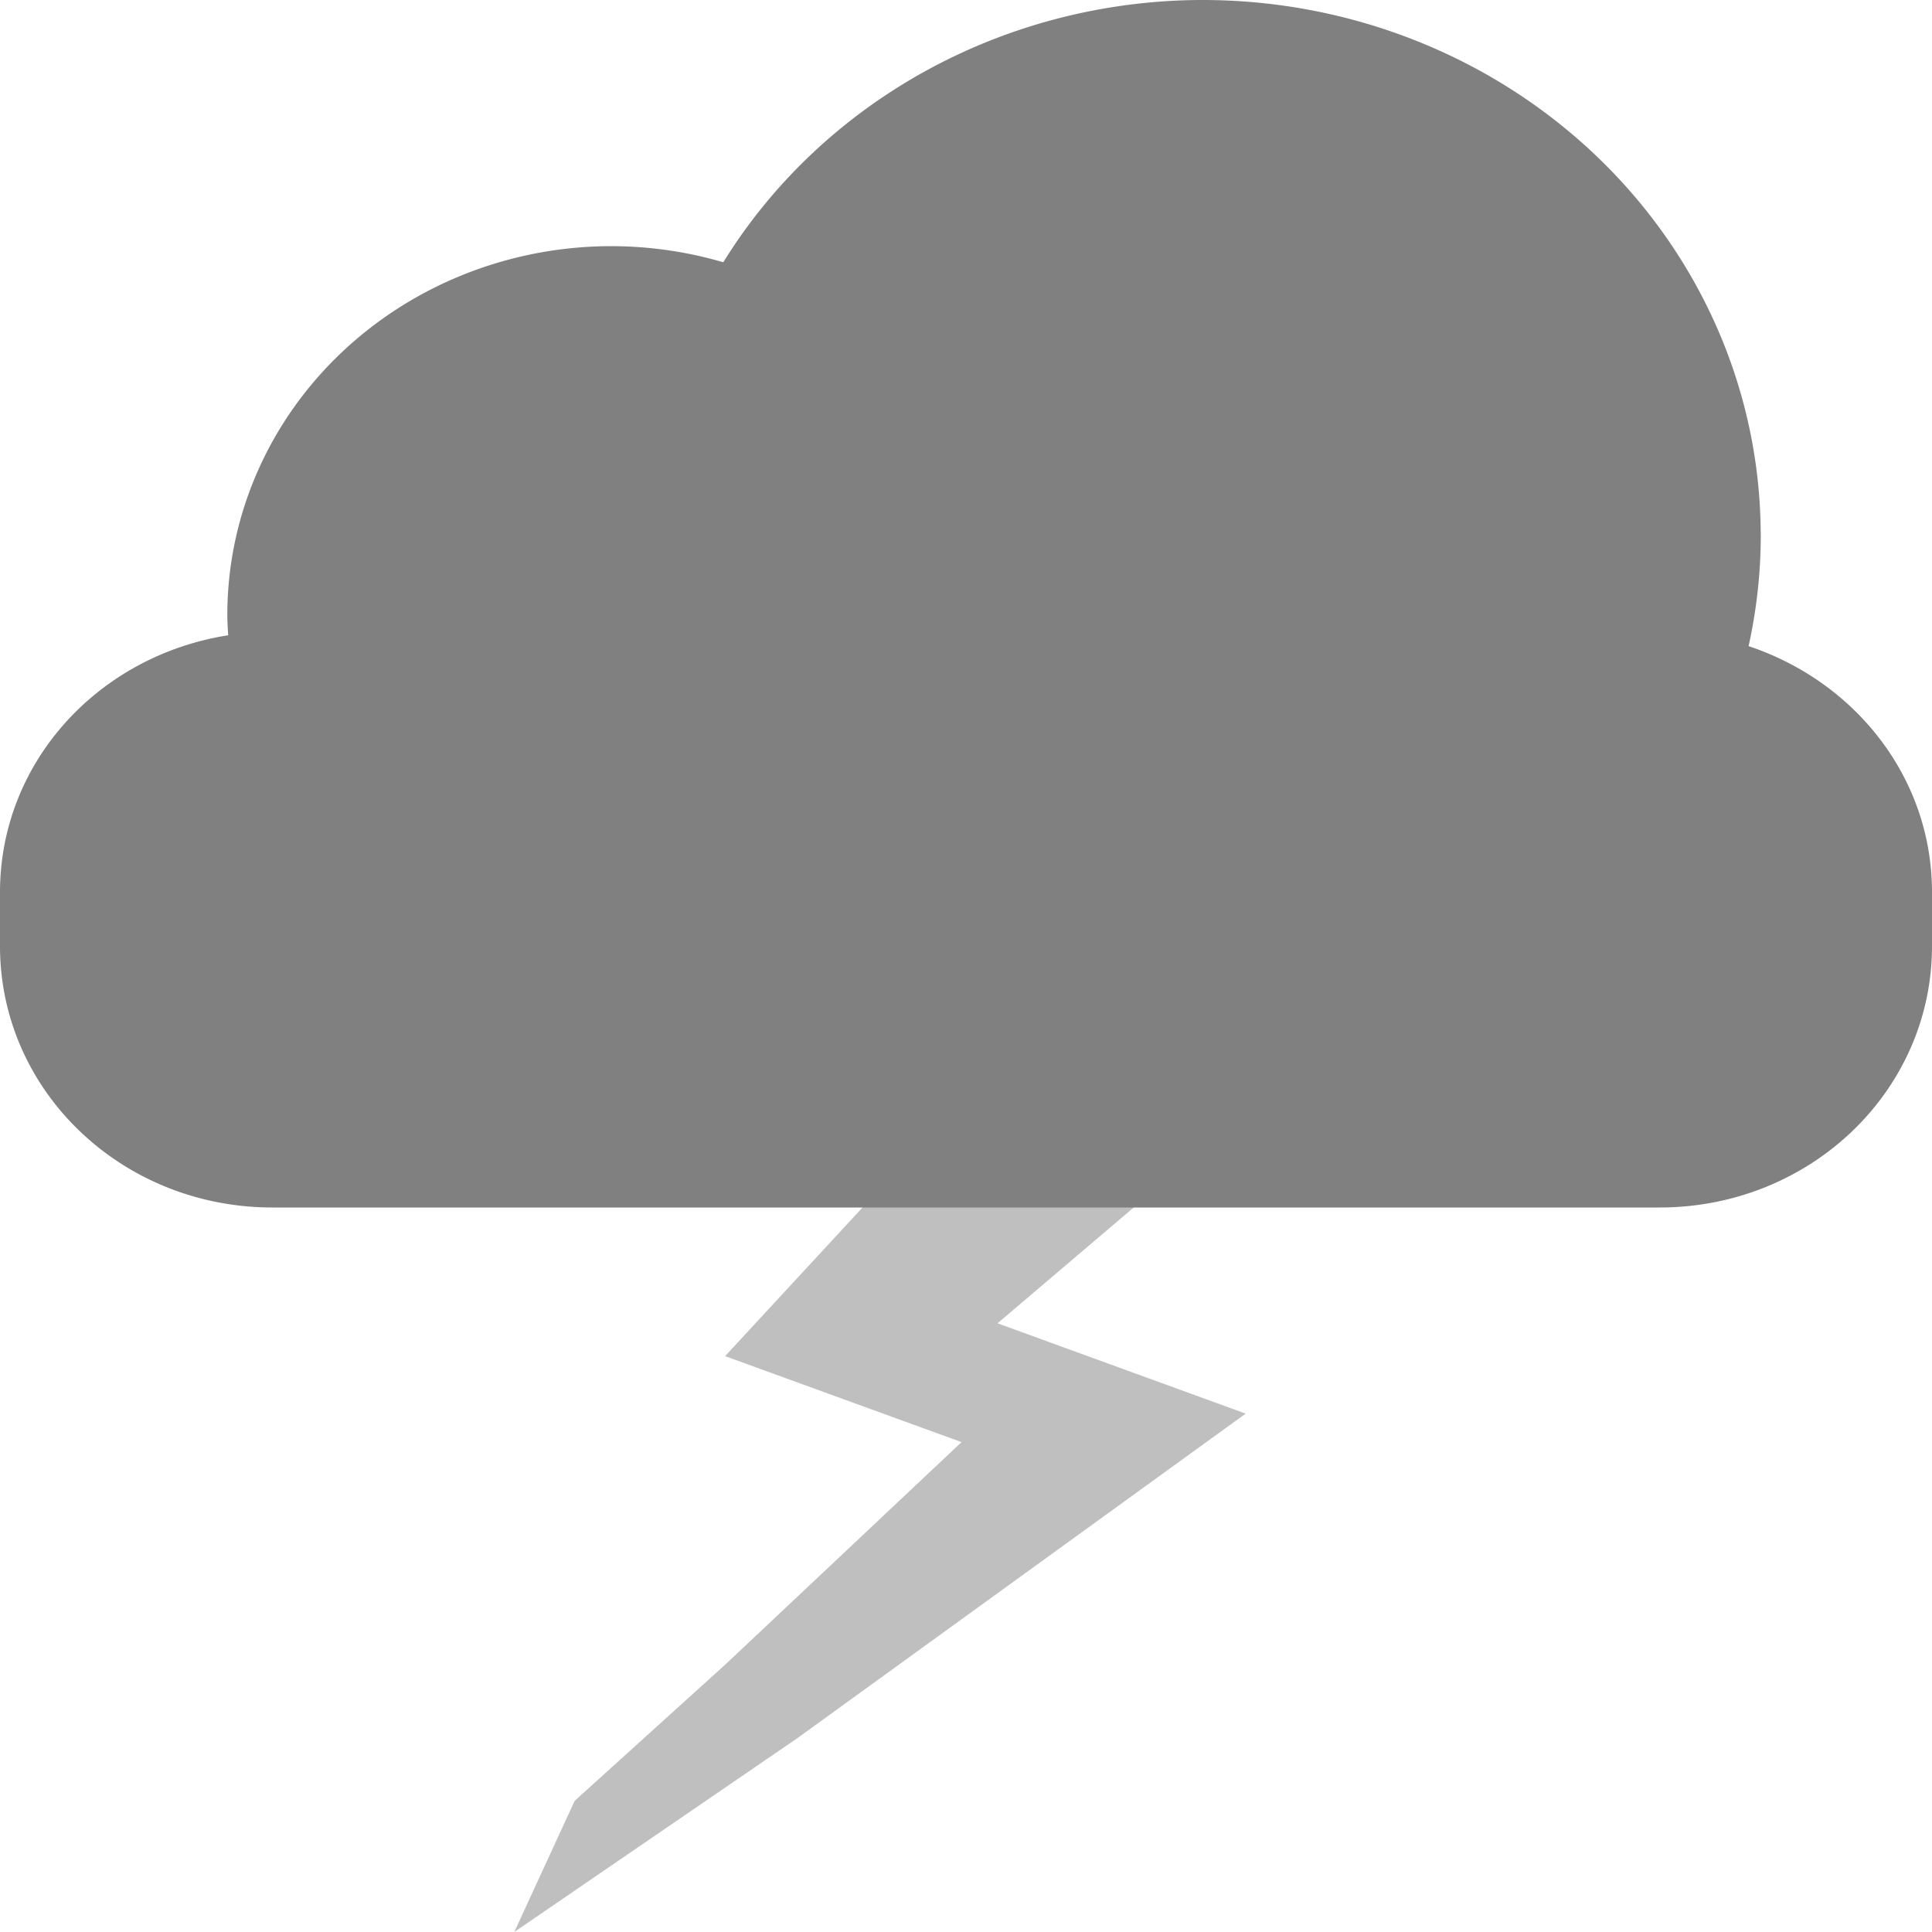 <?xml version="1.0" encoding="UTF-8" standalone="no"?>
<svg
   xmlns:dc="http://purl.org/dc/elements/1.1/"
   xmlns:cc="http://creativecommons.org/ns#"
   xmlns:rdf="http://www.w3.org/1999/02/22-rdf-syntax-ns#"
   xmlns:svg="http://www.w3.org/2000/svg"
   xmlns="http://www.w3.org/2000/svg"
   xmlns:sodipodi="http://sodipodi.sourceforge.net/DTD/sodipodi-0.dtd"
   xmlns:inkscape="http://www.inkscape.org/namespaces/inkscape"
   height="16"
   width="16"
   version="1.1"
   id="svg4"
   sodipodi:docname="weather-storm-symbolic.svg"
   inkscape:version="0.92.3 (2405546, 2018-03-11)">
  <defs
     id="defs8" />
  <sodipodi:namedview
     pagecolor="#ffffff"
     bordercolor="#666666"
     borderopacity="1"
     objecttolerance="10"
     gridtolerance="10"
     guidetolerance="10"
     inkscape:pageopacity="0"
     inkscape:pageshadow="2"
     inkscape:window-width="1920"
     inkscape:window-height="1474"
     id="namedview6"
     showgrid="false"
     inkscape:zoom="14.75"
     inkscape:cx="-22.170236"
     inkscape:cy="15.432374"
     inkscape:window-x="0"
     inkscape:window-y="27"
     inkscape:window-maximized="0"
     inkscape:current-layer="svg4" />
  <path
     style="opacity:1;fill:#808080;fill-opacity:1;stroke:none;stroke-width:0.442;stroke-linecap:butt;stroke-linejoin:bevel;stroke-miterlimit:4;stroke-dasharray:none;stroke-opacity:1;paint-order:fill markers stroke"
     d="M 9.875,7.4468974e-4 A 4.622,4.434 0 0 0 5.99,2.172 3.182,3.053 0 0 0 5.007,2.039 3.182,3.053 0 0 0 1.883,5.13 3.182,3.053 0 0 0 1.89,5.261 C 0.816,5.429 0,6.311 0,7.39 V 7.835 C 0,9.034 1.007,10 2.257,10 H 13.743 C 14.993,10 16,9.034 16,7.835 V 7.39 C 16,6.44 15.364,5.645 14.481,5.351 A 4.622,4.434 0 0 0 14.582,4.433 L 14.58,4.324 A 4.622,4.434 0 0 0 9.875,7.4468974e-4 Z"
     id="rect834"
     inkscape:connector-curvature="0" />
  <path
     style="opacity:0.5;fill:#808080;fill-opacity:1;fill-rule:nonzero;stroke:none;stroke-width:4.17;stroke-linecap:butt;stroke-linejoin:bevel;stroke-miterlimit:4;stroke-dasharray:none;stroke-opacity:1;paint-order:fill markers stroke"
     d="M 8.841,8.163 6.005,11.231 7.963,11.943 6.009,13.783 4.759,14.914 4.259,16 6.603,14.395 10.316,11.707 8.261,10.959 11.741,8 C 8.841,8.163 8.841,8.163 8.841,8.163 Z"
     id="rect826"
     inkscape:connector-curvature="0"
     sodipodi:nodetypes="ccccccccccc" />
</svg>
